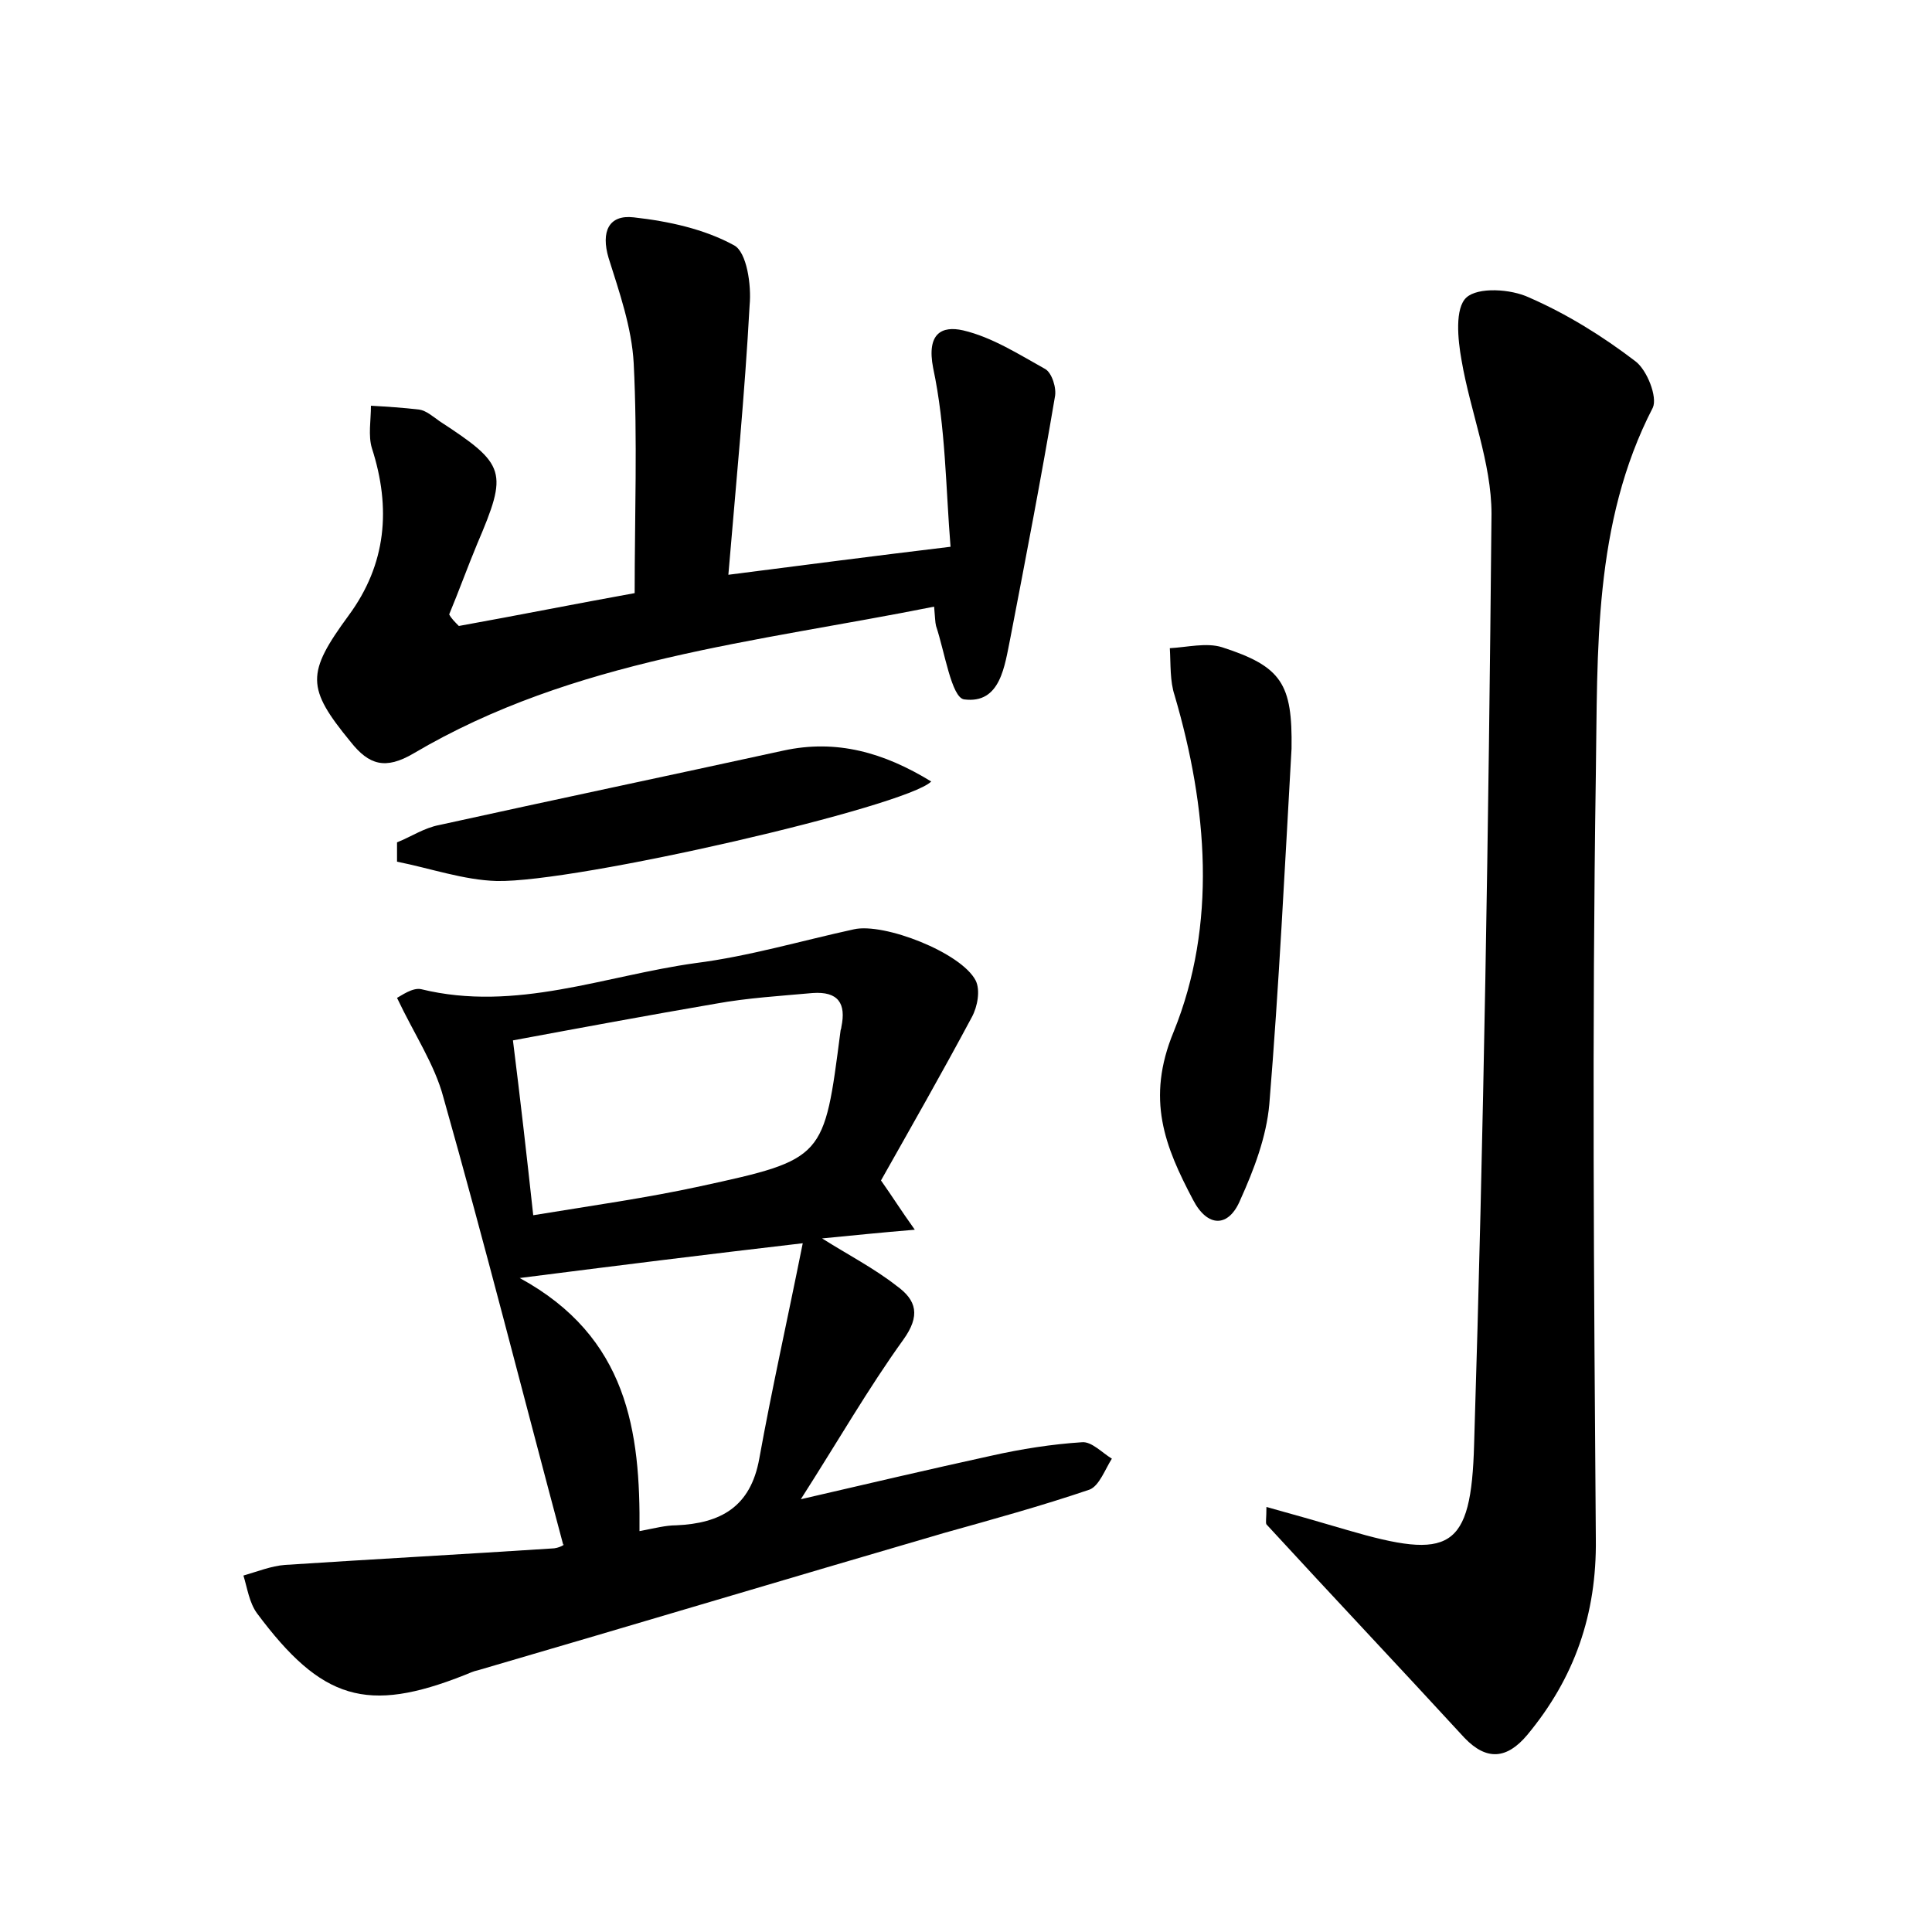 <?xml version="1.0" encoding="utf-8"?>
<!-- Generator: Adobe Illustrator 22.0.0, SVG Export Plug-In . SVG Version: 6.00 Build 0)  -->
<svg version="1.1" id="图层_1" xmlns="http://www.w3.org/2000/svg" xmlns:xlink="http://www.w3.org/1999/xlink" x="0px" y="0px"
	 viewBox="0 0 200 200" style="enable-background:new 0 0 200 200;" xml:space="preserve">
<style type="text/css">
	.st0{fill:#FFFFFF;}
</style>
<g>
	
	<path d="M58.3,159.9c-4.2-15.7-8.1-31.1-12.4-46.3c-0.9-3.4-3-6.5-4.8-10.3c0.4-0.2,1.6-1.1,2.5-0.9c9.8,2.4,19-1.4,28.4-2.7
		c5.5-0.7,10.9-2.3,16.4-3.5c3.1-0.7,11.1,2.4,12.6,5.3c0.5,1,0.2,2.7-0.4,3.8c-3.1,5.8-6.3,11.4-9.4,16.9c1.2,1.7,2,3,3.5,5.1
		c-3.6,0.3-6.5,0.6-9.6,0.9c2.7,1.7,5.4,3.1,7.7,4.9c2.1,1.5,2.5,3.1,0.7,5.6c-3.6,5-6.7,10.4-10.6,16.5c6.9-1.6,13.3-3.1,19.7-4.5
		c3.1-0.7,6.3-1.2,9.4-1.4c1-0.1,2.1,1.1,3.1,1.7c-0.7,1.1-1.3,2.8-2.3,3.2c-5,1.7-10.1,3.1-15.1,4.5c-16.1,4.7-32.1,9.5-48.2,14.2
		c-0.5,0.1-0.9,0.3-1.4,0.5c-10.1,4-14.8,2.6-21.5-6.4c-0.8-1.1-1-2.6-1.4-3.9c1.4-0.4,2.9-1,4.3-1.1c9.2-0.6,18.4-1.1,27.6-1.7
		C57.9,160.3,58.6,159.8,58.3,159.9z M55.2,125.8c6.1-1,11.8-1.8,17.3-3c12.9-2.8,12.8-2.9,14.5-16c0-0.2,0.1-0.3,0.1-0.5
		c0.5-2.4-0.3-3.7-3-3.5c-3.3,0.3-6.7,0.5-10,1.1c-7,1.2-14,2.5-21,3.8C53.9,114.1,54.5,119.4,55.2,125.8z M53.8,132.3
		c11.2,6.1,12.5,15.9,12.4,26.2c1.6-0.3,2.7-0.6,3.8-0.6c4.6-0.2,7.7-1.9,8.6-6.9c1.3-7.2,2.9-14.3,4.5-22.3
		C72.8,129.9,64,131,53.8,132.3z"/>
	<path d="M131.1,156c2.9,0.8,5.7,1.6,8.4,2.4c10.6,3.1,12.8,2.1,13.1-8.9c1-32.1,1.5-64.2,1.8-96.3c0-5.3-2.2-10.6-3.1-15.9
		c-0.4-2.2-0.7-5.4,0.5-6.5c1.2-1.1,4.6-0.9,6.5,0c3.9,1.7,7.6,4,11,6.6c1.2,0.9,2.3,3.7,1.8,4.8c-6.2,12-5.7,25.2-5.9,38
		c-0.4,26.4-0.2,52.7,0,79.1c0.1,7.8-2.2,14.4-7.1,20.3c-2.1,2.5-4.2,2.7-6.5,0.3c-6.8-7.4-13.7-14.7-20.5-22.1
		C131,157.6,131.1,157.2,131.1,156z"/>
	<path d="M47.5,64.8c6.1-1.1,12.1-2.3,18.2-3.4c0-8,0.3-15.9-0.1-23.8c-0.2-3.7-1.5-7.4-2.6-10.9c-0.8-2.7,0-4.5,2.6-4.2
		c3.6,0.4,7.3,1.2,10.4,2.9c1.3,0.7,1.8,4.1,1.6,6.2c-0.5,9.2-1.4,18.4-2.2,27.9c7.8-1,14.7-1.9,23-2.9c-0.5-6.1-0.5-12.4-1.8-18.5
		c-0.7-3.6,0.9-4.4,3.1-3.9c3,0.7,5.8,2.5,8.5,4c0.7,0.4,1.2,2,1,2.9c-1.4,8.3-3,16.6-4.6,24.9c-0.6,2.9-1,6.9-4.8,6.4
		c-1.3-0.2-2-4.9-2.9-7.6c-0.1-0.4-0.1-0.9-0.2-2c-18.5,3.7-37.3,5.4-53.9,15.2c-2.9,1.7-4.6,1.2-6.5-1.2c-4.6-5.6-4.6-7.1-0.2-13.1
		c3.9-5.3,4.4-11.1,2.4-17.3c-0.4-1.3-0.1-2.9-0.1-4.4c1.7,0.1,3.3,0.2,5,0.4c0.7,0.1,1.4,0.7,2.1,1.2c6.9,4.5,7.1,5.2,3.9,12.7
		c-1,2.4-1.9,4.9-2.9,7.3C46.7,64,47.1,64.4,47.5,64.8z"/>
	<path d="M133.7,77.5c-0.7,12.3-1.3,24.6-2.3,36.8c-0.3,3.4-1.6,6.8-3,9.9c-1.2,2.9-3.4,2.9-4.9,0c-2.9-5.5-4.9-10.4-2-17.4
		c4.5-11.1,3.5-23.2,0.1-34.8c-0.5-1.5-0.4-3.2-0.5-4.9c1.8-0.1,3.8-0.6,5.4-0.1C132.7,69,133.8,70.8,133.7,77.5z"/>
	<path d="M96.4,80.9c-2.6,2.6-36.8,10.5-45,10.3c-3.4-0.1-6.8-1.3-10.3-2c0-0.7,0-1.3,0-2c1.5-0.6,2.8-1.5,4.4-1.8
		c11.8-2.6,23.7-5.1,35.6-7.7C86.6,76.5,91.5,77.9,96.4,80.9z"/>
	
	
</g>
</svg>
